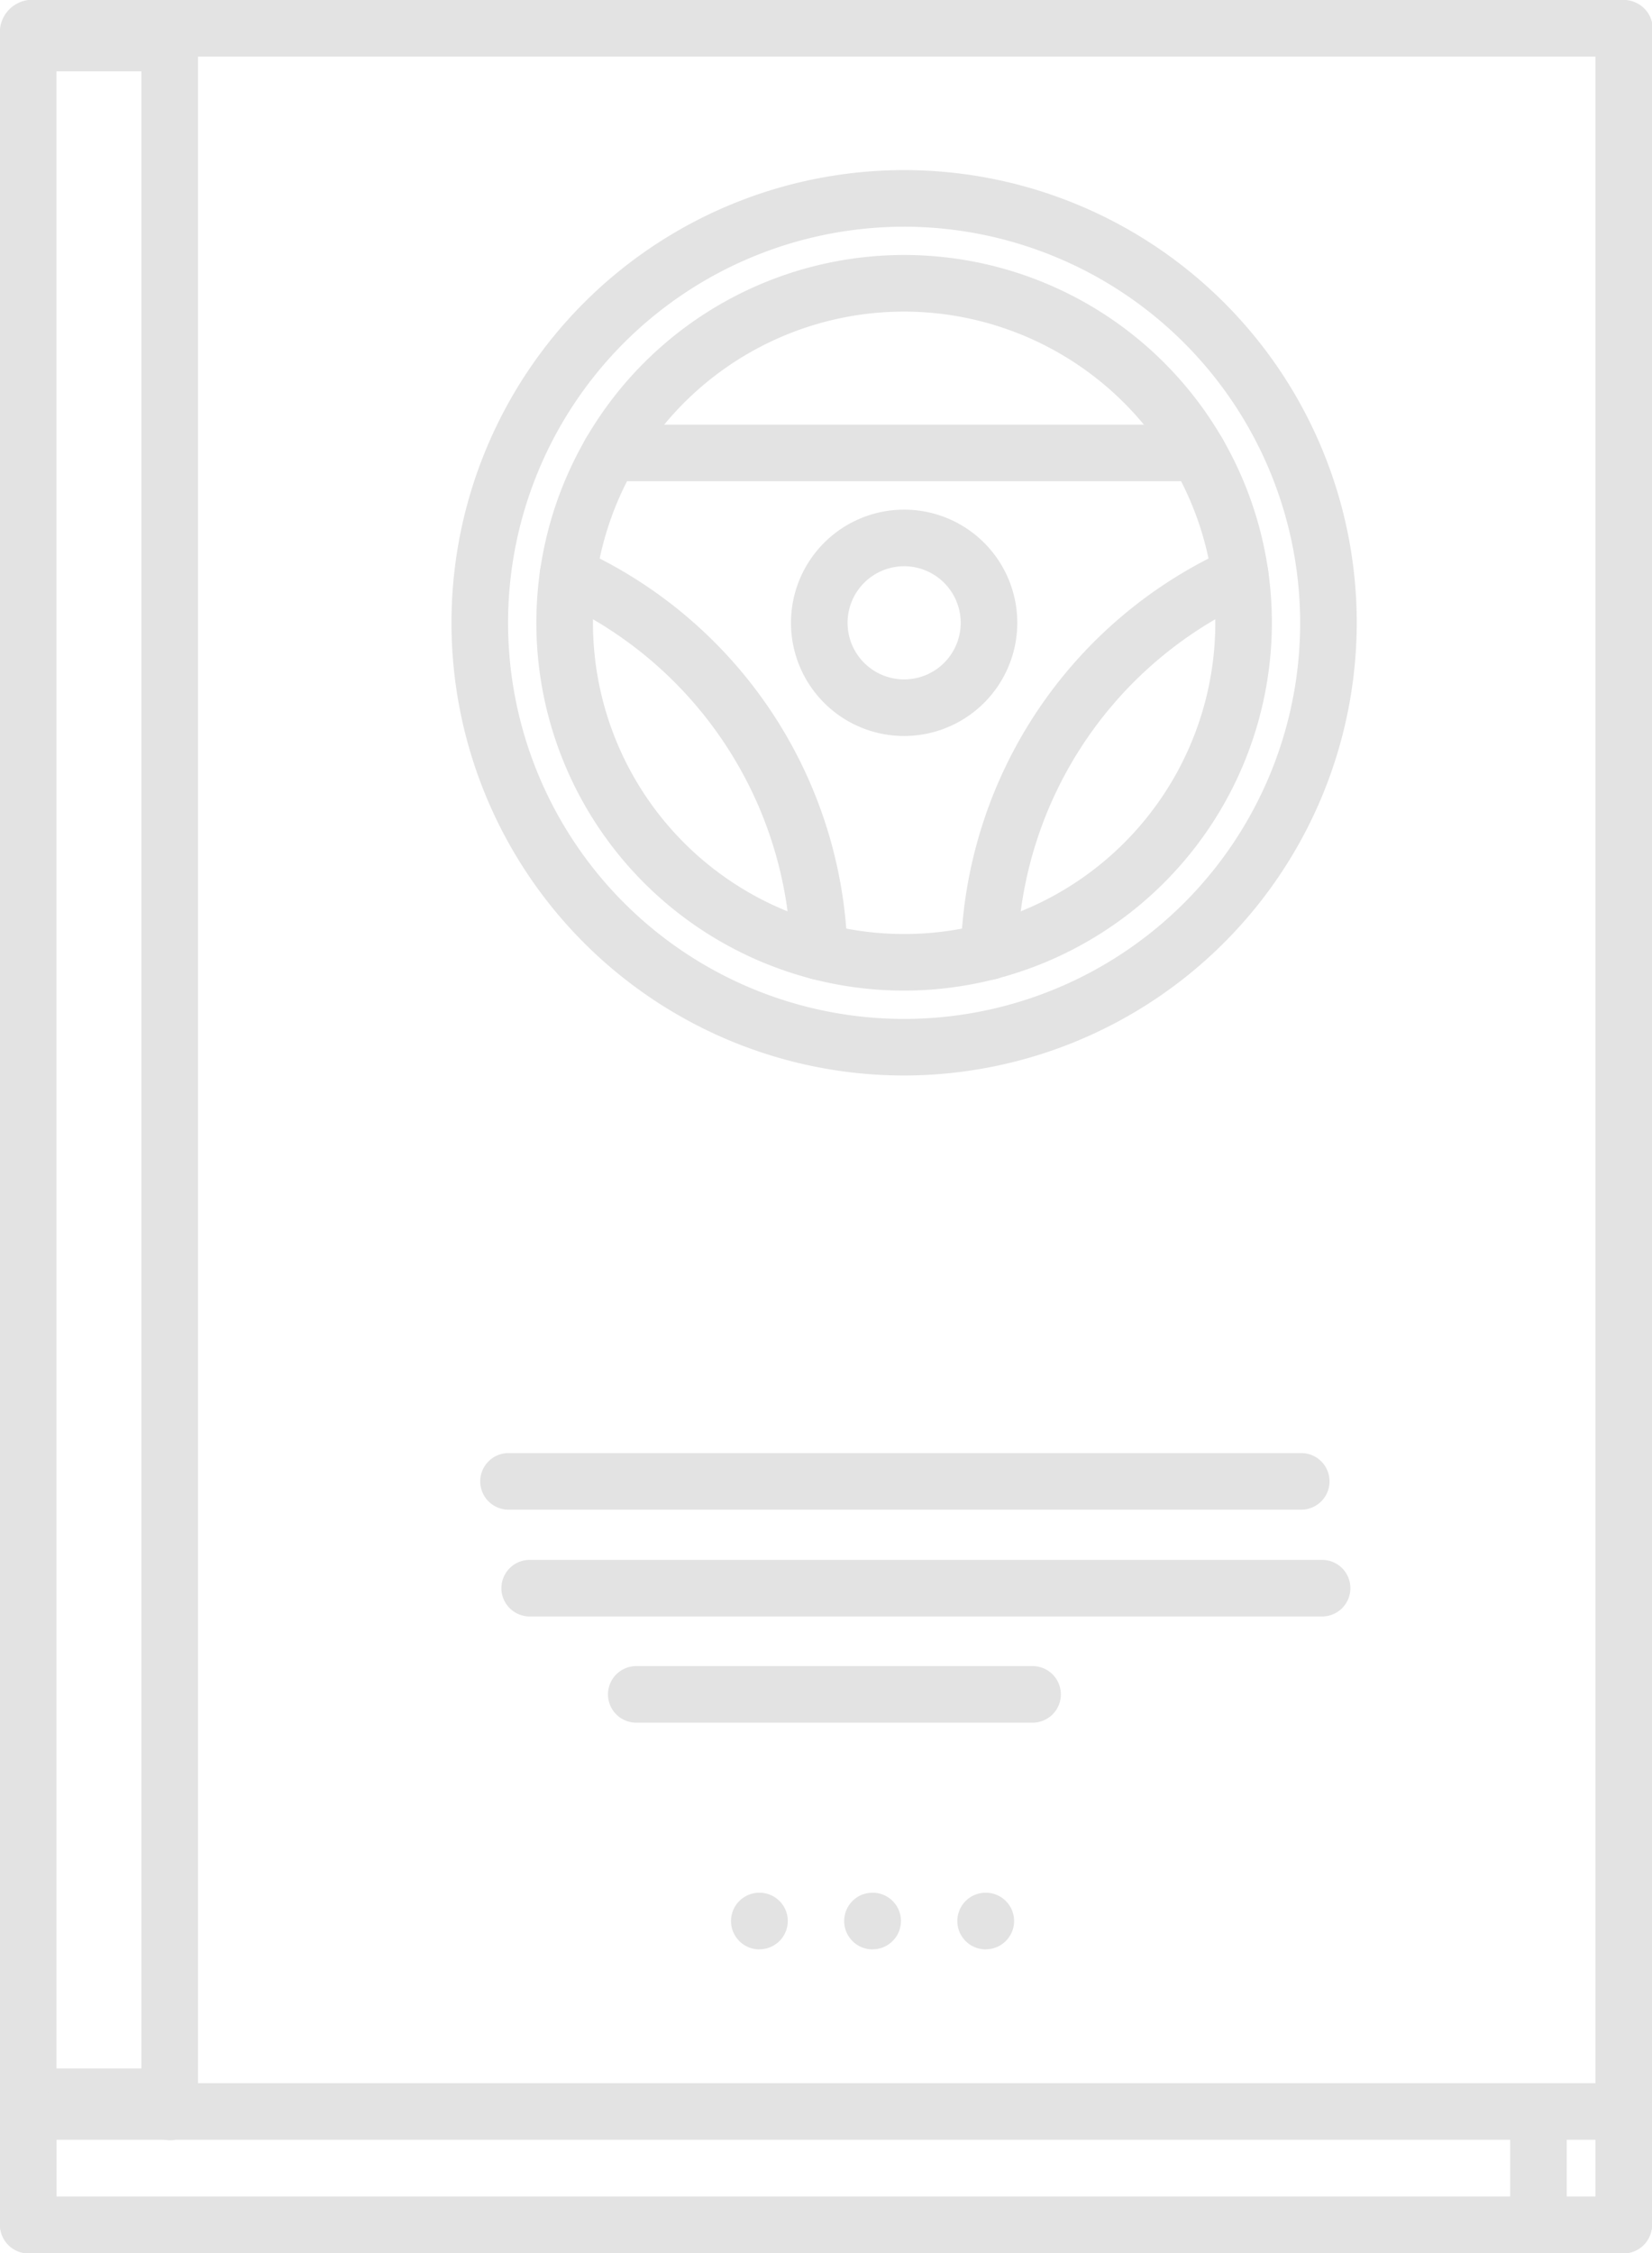 <svg xmlns="http://www.w3.org/2000/svg" width="79.2" height="108" viewBox="0 0 79.2 108"><defs><style>.a{fill:#e3e3e3;}</style></defs><g transform="translate(-7.492)"><g transform="translate(7.492)"><path class="a" d="M15.629,102.57H8.848a1.562,1.562,0,0,1-1.356-1.71V1.71A1.563,1.563,0,0,1,8.848,0h6.781a1.563,1.563,0,0,1,1.356,1.71V100.86A1.562,1.562,0,0,1,15.629,102.57ZM10.2,99.15h4.069V3.419H10.2Z" transform="translate(-7.492)"/><g transform="translate(0 99.857)"><path class="a" d="M8.848,66.139a1.355,1.355,0,0,1-1.356-1.356v-5.43a1.356,1.356,0,1,1,2.712,0v5.43A1.355,1.355,0,0,1,8.848,66.139Z" transform="translate(-7.492 -57.996)"/></g><g transform="translate(0 105.288)"><path class="a" d="M85.076,64.712H9.108a1.377,1.377,0,1,1,0-2.712H85.076a1.377,1.377,0,1,1,0,2.712Z" transform="translate(-7.492 -62)"/></g><g transform="translate(6.781 99.857)"><path class="a" d="M83.266,60.708H14.137a1.382,1.382,0,1,1,0-2.712H83.266a1.382,1.382,0,1,1,0,2.712Z" transform="translate(-12.492 -57.996)"/></g><g transform="translate(6.781)"><path class="a" d="M83.266,2.712H14.137a1.52,1.52,0,0,1-1.645-1.356A1.52,1.52,0,0,1,14.137,0H83.266a1.52,1.52,0,0,1,1.645,1.356A1.52,1.52,0,0,1,83.266,2.712Z" transform="translate(-12.492)"/></g><g transform="translate(76.488)"><path class="a" d="M55.864,102.57a1.562,1.562,0,0,1-1.356-1.71V1.71a1.393,1.393,0,1,1,2.712,0V100.86A1.562,1.562,0,0,1,55.864,102.57Z" transform="translate(-54.508)"/></g><g transform="translate(76.488 99.857)"><path class="a" d="M55.864,66.139a1.355,1.355,0,0,1-1.356-1.356v-5.43a1.356,1.356,0,0,1,2.712,0v5.43A1.355,1.355,0,0,1,55.864,66.139Z" transform="translate(-54.508 -57.996)"/></g><g transform="translate(72.4 100.089)"><path class="a" d="M52.85,66.078a1.355,1.355,0,0,1-1.356-1.356v-5.2a1.356,1.356,0,0,1,2.712,0v5.2A1.355,1.355,0,0,1,52.85,66.078Z" transform="translate(-51.494 -58.167)"/></g><g transform="translate(29.15 79.864)"><path class="a" d="M46.879,49.741h-19a1.356,1.356,0,0,1,0-2.712h19a1.356,1.356,0,0,1,0,2.712Z" transform="translate(-26.525 -47.029)"/></g><g transform="translate(24.038 74.773)"><path class="a" d="M58.867,46.743H20.877a1.356,1.356,0,0,1,0-2.712h37.99a1.356,1.356,0,1,1,0,2.712Z" transform="translate(-19.521 -44.031)"/></g><g transform="translate(23.023 69.653)"><path class="a" d="M58.871,43.728H20.866a1.356,1.356,0,1,1,0-2.712H58.871a1.356,1.356,0,0,1,0,2.712Z" transform="translate(-19.51 -41.016)"/></g><g transform="translate(35.049 90.731)"><path class="a" d="M30.877,54.716A1.356,1.356,0,0,1,30.862,52h.015a1.356,1.356,0,1,1,0,2.712Z" transform="translate(-29.514 -52.004)"/><g transform="translate(5.425)"><path class="a" d="M34.877,54.716A1.356,1.356,0,0,1,34.862,52h.015a1.356,1.356,0,0,1,0,2.712Z" transform="translate(-33.514 -52.004)"/></g><g transform="translate(10.85)"><path class="a" d="M38.877,54.716A1.356,1.356,0,0,1,38.862,52h.015a1.356,1.356,0,0,1,0,2.712Z" transform="translate(-37.514 -52.004)"/></g></g></g><g transform="translate(29.138 8.155)"><path class="a" d="M40.194,49.412a21.7,21.7,0,1,1,21.7-21.7A21.725,21.725,0,0,1,40.194,49.412Zm0-40.686A18.987,18.987,0,1,0,59.181,27.712,19.008,19.008,0,0,0,40.194,8.725Z" transform="translate(-18.495 -6.013)"/><g transform="translate(4.069 4.069)"><path class="a" d="M39.126,44.274A17.631,17.631,0,1,1,56.756,26.644,17.651,17.651,0,0,1,39.126,44.274Zm0-32.549A14.918,14.918,0,1,0,54.044,26.644,14.936,14.936,0,0,0,39.126,11.725Z" transform="translate(-21.495 -9.013)"/></g><g transform="translate(16.275 16.275)"><path class="a" d="M35.92,28.863a5.425,5.425,0,1,1,5.425-5.425A5.43,5.43,0,0,1,35.92,28.863Zm0-8.137a2.712,2.712,0,1,0,2.712,2.712A2.715,2.715,0,0,0,35.92,20.725Z" transform="translate(-30.495 -18.013)"/></g><g transform="translate(6.251 12.2)"><path class="a" d="M52.645,17.721H24.46a1.356,1.356,0,0,1,0-2.712H52.644a1.356,1.356,0,0,1,0,2.712Z" transform="translate(-23.104 -15.009)"/></g><g transform="translate(24.42 18.037)"><path class="a" d="M37.859,40.09h-.035A1.358,1.358,0,0,1,36.5,38.7,21.813,21.813,0,0,1,49.339,19.43a1.356,1.356,0,1,1,1.107,2.476A19.086,19.086,0,0,0,39.214,38.769a1.357,1.357,0,0,1-1.355,1.321Z" transform="translate(-36.501 -19.313)"/></g><g transform="translate(4.23 18.034)"><path class="a" d="M35.009,40.091a1.358,1.358,0,0,1-1.356-1.322A19.1,19.1,0,0,0,22.417,21.906a1.356,1.356,0,1,1,1.107-2.476A21.824,21.824,0,0,1,36.366,38.7a1.357,1.357,0,0,1-1.322,1.39h-.034Z" transform="translate(-21.614 -19.31)"/></g></g></g></svg>
